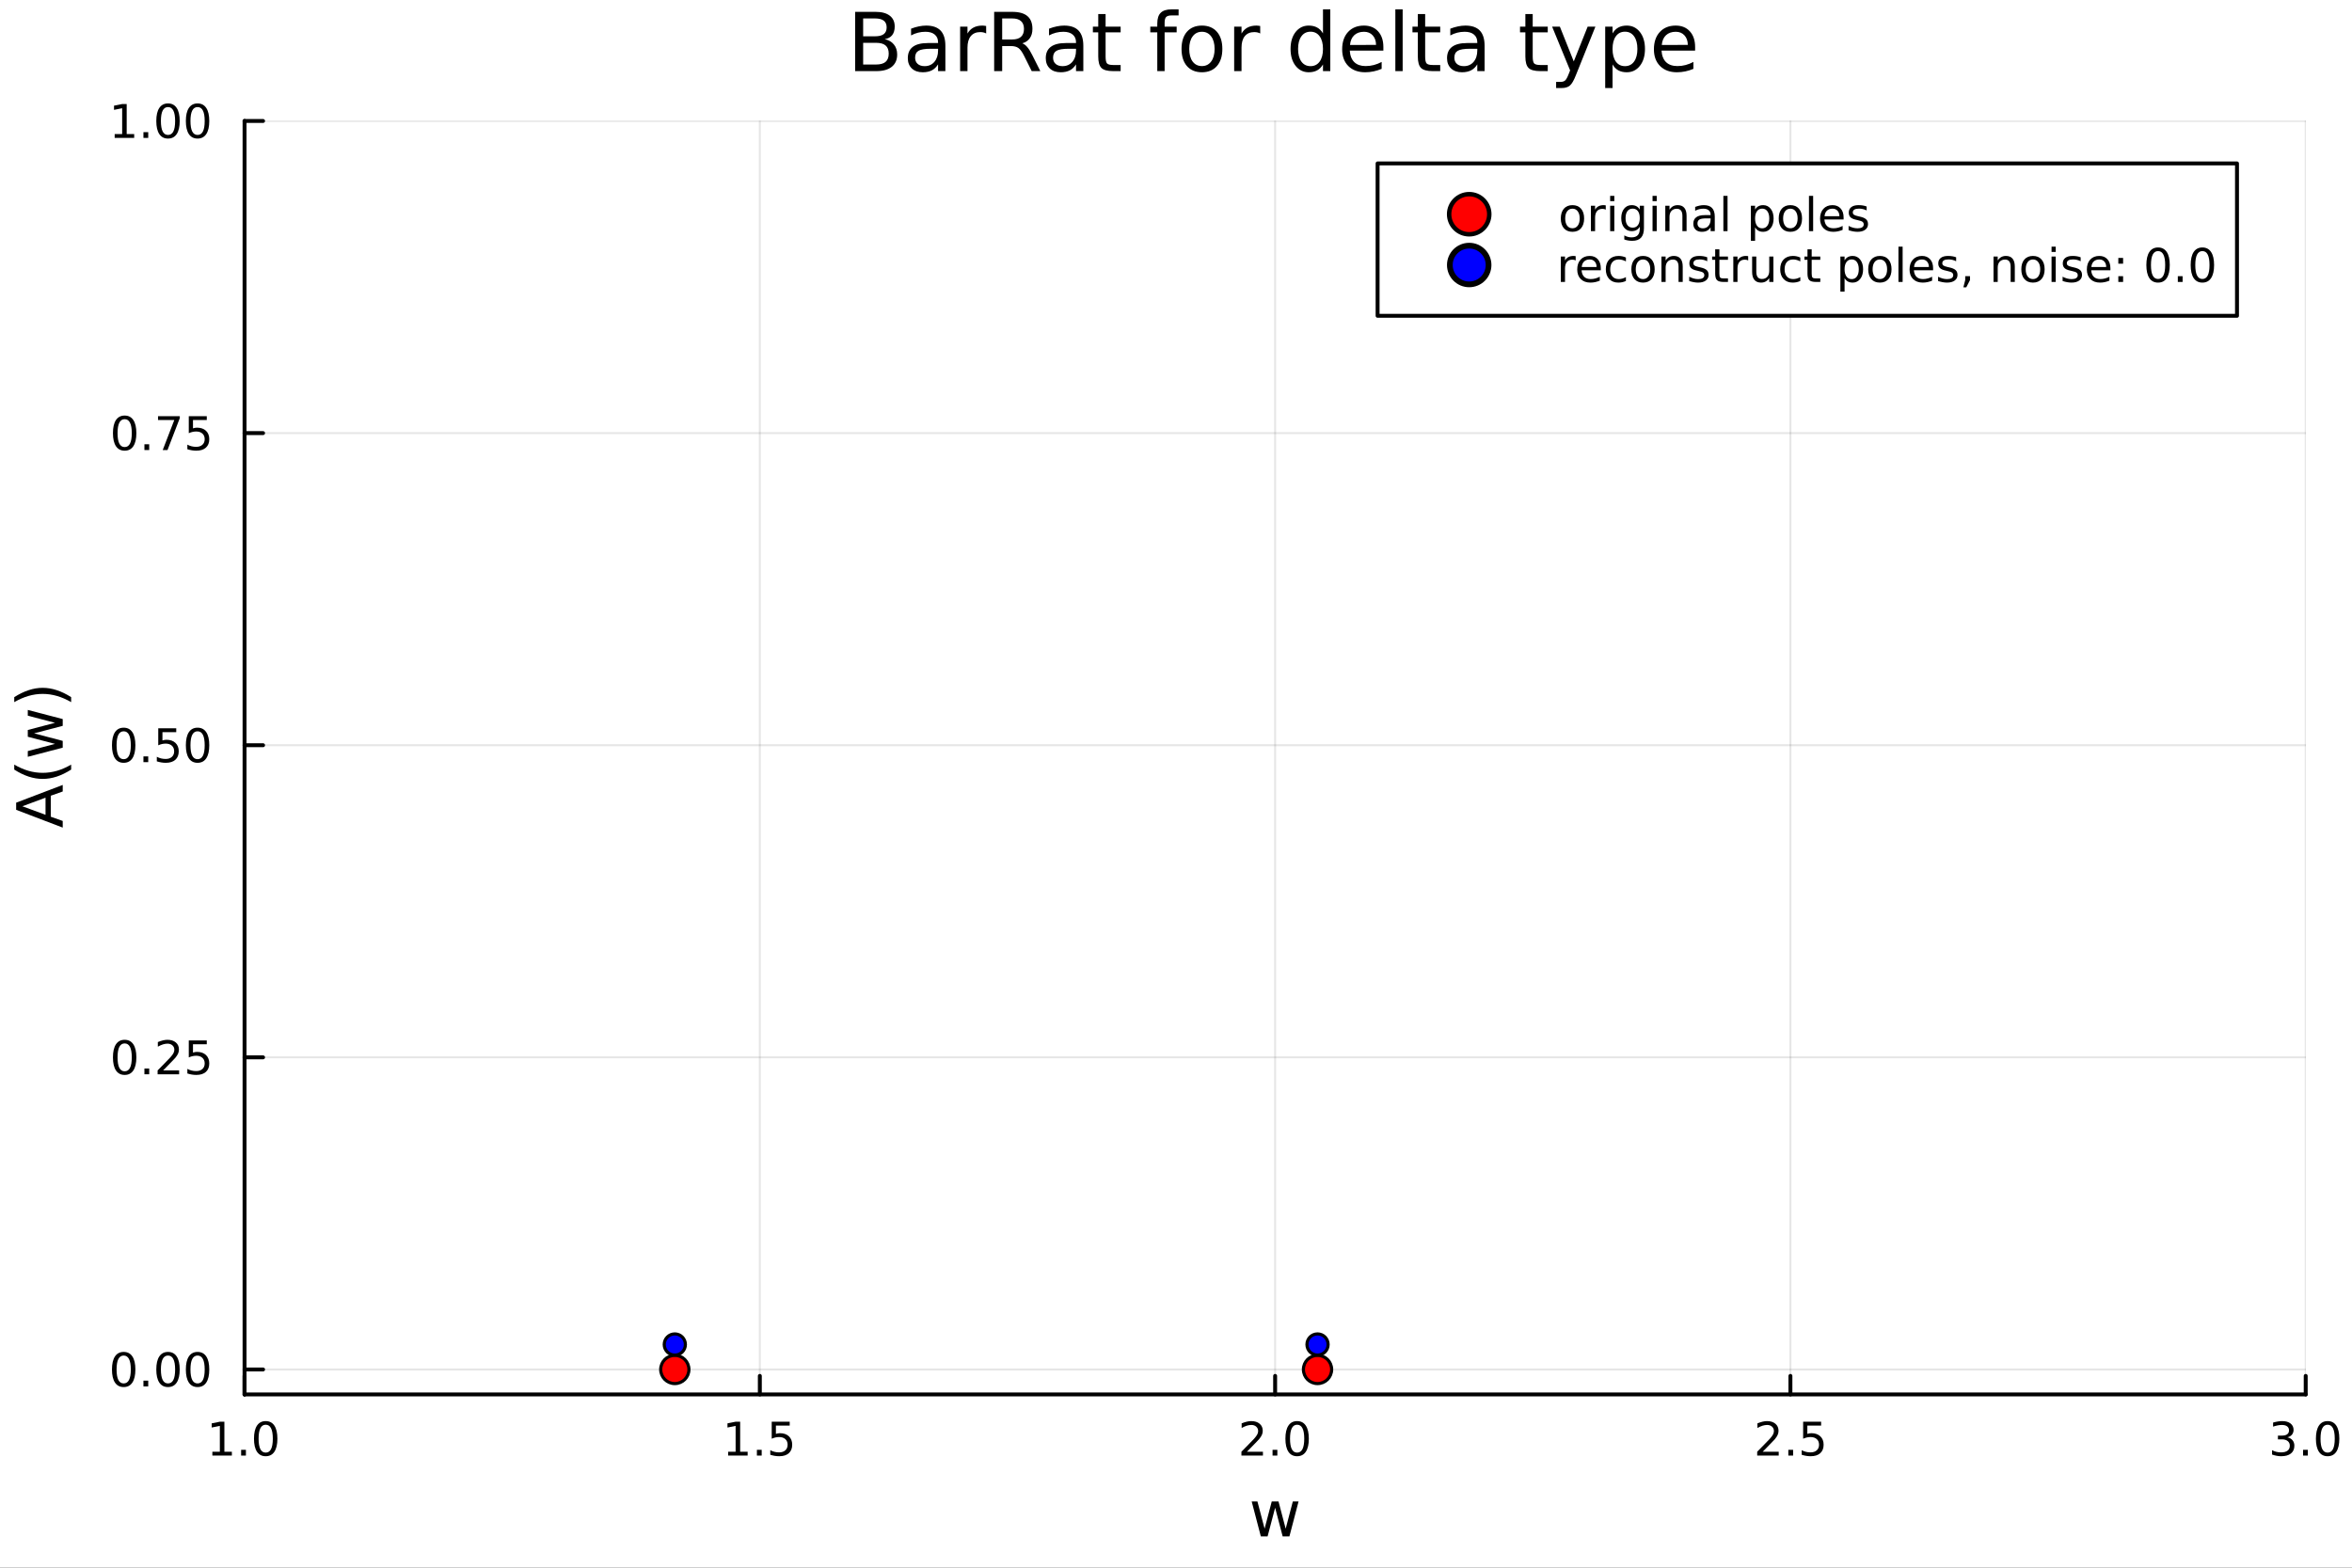 <svg xmlns="http://www.w3.org/2000/svg" xmlns:xlink="http://www.w3.org/1999/xlink" width="600" height="400" viewBox="0 0 2400 1600">
<rect x="0" y="0" width="2400" height="1600" fill="#333333" stroke="none"/>
<defs>
  <clipPath id="clip530">
    <rect x="0" y="0" width="2400" height="1600"></rect>
  </clipPath>
</defs>
<path clip-path="url(#clip530)" d="M0 1600 L2400 1600 L2400 8.88178e-14 L0 8.88178e-14  Z" fill="#ffffff" fill-rule="evenodd" fill-opacity="1"></path>
<defs>
  <clipPath id="clip531">
    <rect x="480" y="0" width="1681" height="1600"></rect>
  </clipPath>
</defs>
<path clip-path="url(#clip530)" d="M249.542 1423.18 L2352.76 1423.18 L2352.76 123.472 L249.542 123.472  Z" fill="#ffffff" fill-rule="evenodd" fill-opacity="1"></path>
<defs>
  <clipPath id="clip532">
    <rect x="249" y="123" width="2104" height="1301"></rect>
  </clipPath>
</defs>
<polyline clip-path="url(#clip532)" style="stroke:#000000; stroke-linecap:round; stroke-linejoin:round; stroke-width:2; stroke-opacity:0.1; fill:none" points="249.542,1423.18 249.542,123.472 "></polyline>
<polyline clip-path="url(#clip532)" style="stroke:#000000; stroke-linecap:round; stroke-linejoin:round; stroke-width:2; stroke-opacity:0.1; fill:none" points="775.346,1423.18 775.346,123.472 "></polyline>
<polyline clip-path="url(#clip532)" style="stroke:#000000; stroke-linecap:round; stroke-linejoin:round; stroke-width:2; stroke-opacity:0.1; fill:none" points="1301.15,1423.18 1301.15,123.472 "></polyline>
<polyline clip-path="url(#clip532)" style="stroke:#000000; stroke-linecap:round; stroke-linejoin:round; stroke-width:2; stroke-opacity:0.1; fill:none" points="1826.95,1423.18 1826.95,123.472 "></polyline>
<polyline clip-path="url(#clip532)" style="stroke:#000000; stroke-linecap:round; stroke-linejoin:round; stroke-width:2; stroke-opacity:0.1; fill:none" points="2352.76,1423.18 2352.76,123.472 "></polyline>
<polyline clip-path="url(#clip532)" style="stroke:#000000; stroke-linecap:round; stroke-linejoin:round; stroke-width:2; stroke-opacity:0.1; fill:none" points="249.542,1397.7 2352.76,1397.7 "></polyline>
<polyline clip-path="url(#clip532)" style="stroke:#000000; stroke-linecap:round; stroke-linejoin:round; stroke-width:2; stroke-opacity:0.1; fill:none" points="249.542,1079.14 2352.76,1079.14 "></polyline>
<polyline clip-path="url(#clip532)" style="stroke:#000000; stroke-linecap:round; stroke-linejoin:round; stroke-width:2; stroke-opacity:0.1; fill:none" points="249.542,760.584 2352.76,760.584 "></polyline>
<polyline clip-path="url(#clip532)" style="stroke:#000000; stroke-linecap:round; stroke-linejoin:round; stroke-width:2; stroke-opacity:0.1; fill:none" points="249.542,442.028 2352.76,442.028 "></polyline>
<polyline clip-path="url(#clip532)" style="stroke:#000000; stroke-linecap:round; stroke-linejoin:round; stroke-width:2; stroke-opacity:0.1; fill:none" points="249.542,123.472 2352.76,123.472 "></polyline>
<polyline clip-path="url(#clip530)" style="stroke:#000000; stroke-linecap:round; stroke-linejoin:round; stroke-width:4; stroke-opacity:1; fill:none" points="249.542,1423.18 2352.76,1423.18 "></polyline>
<polyline clip-path="url(#clip530)" style="stroke:#000000; stroke-linecap:round; stroke-linejoin:round; stroke-width:4; stroke-opacity:1; fill:none" points="249.542,1423.18 249.542,1404.28 "></polyline>
<polyline clip-path="url(#clip530)" style="stroke:#000000; stroke-linecap:round; stroke-linejoin:round; stroke-width:4; stroke-opacity:1; fill:none" points="775.346,1423.18 775.346,1404.28 "></polyline>
<polyline clip-path="url(#clip530)" style="stroke:#000000; stroke-linecap:round; stroke-linejoin:round; stroke-width:4; stroke-opacity:1; fill:none" points="1301.15,1423.18 1301.15,1404.28 "></polyline>
<polyline clip-path="url(#clip530)" style="stroke:#000000; stroke-linecap:round; stroke-linejoin:round; stroke-width:4; stroke-opacity:1; fill:none" points="1826.95,1423.18 1826.95,1404.28 "></polyline>
<polyline clip-path="url(#clip530)" style="stroke:#000000; stroke-linecap:round; stroke-linejoin:round; stroke-width:4; stroke-opacity:1; fill:none" points="2352.76,1423.18 2352.76,1404.28 "></polyline>
<path clip-path="url(#clip530)" d="M216.695 1481.64 L224.334 1481.64 L224.334 1455.28 L216.024 1456.95 L216.024 1452.69 L224.288 1451.02 L228.963 1451.02 L228.963 1481.64 L236.602 1481.64 L236.602 1485.58 L216.695 1485.58 L216.695 1481.64 Z" fill="#000000" fill-rule="nonzero" fill-opacity="1"></path><path clip-path="url(#clip530)" d="M246.047 1479.7 L250.931 1479.7 L250.931 1485.58 L246.047 1485.58 L246.047 1479.7 Z" fill="#000000" fill-rule="nonzero" fill-opacity="1"></path><path clip-path="url(#clip530)" d="M271.116 1454.1 Q267.505 1454.1 265.676 1457.66 Q263.871 1461.2 263.871 1468.33 Q263.871 1475.44 265.676 1479.01 Q267.505 1482.55 271.116 1482.55 Q274.75 1482.55 276.556 1479.01 Q278.384 1475.44 278.384 1468.33 Q278.384 1461.2 276.556 1457.66 Q274.75 1454.1 271.116 1454.1 M271.116 1450.39 Q276.926 1450.39 279.982 1455 Q283.06 1459.58 283.06 1468.33 Q283.06 1477.06 279.982 1481.67 Q276.926 1486.25 271.116 1486.25 Q265.306 1486.25 262.227 1481.67 Q259.172 1477.06 259.172 1468.33 Q259.172 1459.58 262.227 1455 Q265.306 1450.39 271.116 1450.39 Z" fill="#000000" fill-rule="nonzero" fill-opacity="1"></path><path clip-path="url(#clip530)" d="M742.996 1481.64 L750.635 1481.64 L750.635 1455.28 L742.325 1456.95 L742.325 1452.69 L750.589 1451.02 L755.265 1451.02 L755.265 1481.64 L762.903 1481.64 L762.903 1485.58 L742.996 1485.58 L742.996 1481.64 Z" fill="#000000" fill-rule="nonzero" fill-opacity="1"></path><path clip-path="url(#clip530)" d="M772.348 1479.7 L777.232 1479.7 L777.232 1485.58 L772.348 1485.58 L772.348 1479.7 Z" fill="#000000" fill-rule="nonzero" fill-opacity="1"></path><path clip-path="url(#clip530)" d="M787.463 1451.02 L805.82 1451.02 L805.82 1454.96 L791.746 1454.96 L791.746 1463.43 Q792.764 1463.08 793.783 1462.92 Q794.801 1462.73 795.82 1462.73 Q801.607 1462.73 804.987 1465.9 Q808.366 1469.08 808.366 1474.49 Q808.366 1480.07 804.894 1483.17 Q801.422 1486.25 795.102 1486.25 Q792.926 1486.25 790.658 1485.88 Q788.413 1485.51 786.005 1484.77 L786.005 1480.07 Q788.088 1481.2 790.311 1481.76 Q792.533 1482.32 795.01 1482.32 Q799.014 1482.32 801.352 1480.21 Q803.69 1478.1 803.69 1474.49 Q803.69 1470.88 801.352 1468.77 Q799.014 1466.67 795.01 1466.67 Q793.135 1466.67 791.26 1467.08 Q789.408 1467.5 787.463 1468.38 L787.463 1451.02 Z" fill="#000000" fill-rule="nonzero" fill-opacity="1"></path><path clip-path="url(#clip530)" d="M1272.39 1481.64 L1288.71 1481.64 L1288.71 1485.58 L1266.76 1485.58 L1266.76 1481.64 Q1269.42 1478.89 1274.01 1474.26 Q1278.61 1469.61 1279.79 1468.27 Q1282.04 1465.74 1282.92 1464.01 Q1283.82 1462.25 1283.82 1460.56 Q1283.82 1457.8 1281.88 1456.07 Q1279.96 1454.33 1276.86 1454.33 Q1274.66 1454.33 1272.2 1455.09 Q1269.77 1455.86 1266.99 1457.41 L1266.99 1452.69 Q1269.82 1451.55 1272.27 1450.97 Q1274.73 1450.39 1276.76 1450.39 Q1282.13 1450.39 1285.33 1453.08 Q1288.52 1455.77 1288.52 1460.26 Q1288.52 1462.39 1287.71 1464.31 Q1286.92 1466.2 1284.82 1468.8 Q1284.24 1469.47 1281.14 1472.69 Q1278.04 1475.88 1272.39 1481.64 Z" fill="#000000" fill-rule="nonzero" fill-opacity="1"></path><path clip-path="url(#clip530)" d="M1298.52 1479.7 L1303.41 1479.7 L1303.41 1485.58 L1298.52 1485.58 L1298.52 1479.7 Z" fill="#000000" fill-rule="nonzero" fill-opacity="1"></path><path clip-path="url(#clip530)" d="M1323.59 1454.1 Q1319.98 1454.1 1318.15 1457.66 Q1316.35 1461.2 1316.35 1468.33 Q1316.35 1475.44 1318.15 1479.01 Q1319.98 1482.55 1323.59 1482.55 Q1327.23 1482.55 1329.03 1479.01 Q1330.86 1475.44 1330.86 1468.33 Q1330.86 1461.2 1329.03 1457.66 Q1327.23 1454.1 1323.59 1454.1 M1323.59 1450.39 Q1329.4 1450.39 1332.46 1455 Q1335.54 1459.58 1335.54 1468.33 Q1335.54 1477.06 1332.46 1481.67 Q1329.4 1486.25 1323.59 1486.25 Q1317.78 1486.25 1314.7 1481.67 Q1311.65 1477.06 1311.65 1468.33 Q1311.65 1459.58 1314.7 1455 Q1317.78 1450.39 1323.59 1450.39 Z" fill="#000000" fill-rule="nonzero" fill-opacity="1"></path><path clip-path="url(#clip530)" d="M1798.69 1481.64 L1815.01 1481.64 L1815.01 1485.58 L1793.06 1485.58 L1793.06 1481.64 Q1795.73 1478.89 1800.31 1474.26 Q1804.92 1469.61 1806.1 1468.27 Q1808.34 1465.74 1809.22 1464.01 Q1810.12 1462.25 1810.12 1460.56 Q1810.12 1457.8 1808.18 1456.07 Q1806.26 1454.33 1803.16 1454.33 Q1800.96 1454.33 1798.5 1455.09 Q1796.07 1455.86 1793.3 1457.41 L1793.3 1452.69 Q1796.12 1451.55 1798.57 1450.97 Q1801.03 1450.39 1803.06 1450.39 Q1808.43 1450.39 1811.63 1453.08 Q1814.82 1455.77 1814.82 1460.26 Q1814.82 1462.39 1814.01 1464.31 Q1813.23 1466.2 1811.12 1468.8 Q1810.54 1469.47 1807.44 1472.69 Q1804.34 1475.88 1798.69 1481.64 Z" fill="#000000" fill-rule="nonzero" fill-opacity="1"></path><path clip-path="url(#clip530)" d="M1824.82 1479.7 L1829.71 1479.7 L1829.71 1485.58 L1824.82 1485.58 L1824.82 1479.7 Z" fill="#000000" fill-rule="nonzero" fill-opacity="1"></path><path clip-path="url(#clip530)" d="M1839.94 1451.02 L1858.29 1451.02 L1858.29 1454.96 L1844.22 1454.96 L1844.22 1463.43 Q1845.24 1463.08 1846.26 1462.92 Q1847.28 1462.73 1848.29 1462.73 Q1854.08 1462.73 1857.46 1465.9 Q1860.84 1469.08 1860.84 1474.49 Q1860.84 1480.07 1857.37 1483.17 Q1853.9 1486.25 1847.58 1486.25 Q1845.4 1486.25 1843.13 1485.88 Q1840.89 1485.51 1838.48 1484.77 L1838.48 1480.07 Q1840.56 1481.2 1842.79 1481.76 Q1845.01 1482.32 1847.48 1482.32 Q1851.49 1482.32 1853.83 1480.21 Q1856.17 1478.1 1856.17 1474.49 Q1856.17 1470.88 1853.83 1468.77 Q1851.49 1466.67 1847.48 1466.67 Q1845.61 1466.67 1843.73 1467.08 Q1841.88 1467.5 1839.94 1468.38 L1839.94 1451.02 Z" fill="#000000" fill-rule="nonzero" fill-opacity="1"></path><path clip-path="url(#clip530)" d="M2334.06 1466.95 Q2337.42 1467.66 2339.3 1469.93 Q2341.19 1472.2 2341.19 1475.53 Q2341.19 1480.65 2337.67 1483.45 Q2334.16 1486.25 2327.68 1486.25 Q2325.5 1486.25 2323.18 1485.81 Q2320.89 1485.39 2318.44 1484.54 L2318.44 1480.02 Q2320.38 1481.16 2322.7 1481.74 Q2325.01 1482.32 2327.54 1482.32 Q2331.93 1482.32 2334.23 1480.58 Q2336.54 1478.84 2336.54 1475.53 Q2336.54 1472.48 2334.39 1470.77 Q2332.26 1469.03 2328.44 1469.03 L2324.41 1469.03 L2324.41 1465.19 L2328.62 1465.19 Q2332.07 1465.19 2333.9 1463.82 Q2335.73 1462.43 2335.73 1459.84 Q2335.73 1457.18 2333.83 1455.77 Q2331.96 1454.33 2328.44 1454.33 Q2326.52 1454.33 2324.32 1454.75 Q2322.12 1455.16 2319.48 1456.04 L2319.48 1451.88 Q2322.14 1451.14 2324.46 1450.77 Q2326.8 1450.39 2328.86 1450.39 Q2334.18 1450.39 2337.28 1452.83 Q2340.38 1455.23 2340.38 1459.35 Q2340.38 1462.22 2338.74 1464.21 Q2337.1 1466.18 2334.06 1466.95 Z" fill="#000000" fill-rule="nonzero" fill-opacity="1"></path><path clip-path="url(#clip530)" d="M2350.06 1479.7 L2354.94 1479.7 L2354.94 1485.58 L2350.06 1485.58 L2350.06 1479.7 Z" fill="#000000" fill-rule="nonzero" fill-opacity="1"></path><path clip-path="url(#clip530)" d="M2375.13 1454.1 Q2371.52 1454.1 2369.69 1457.66 Q2367.88 1461.2 2367.88 1468.33 Q2367.88 1475.44 2369.69 1479.01 Q2371.52 1482.55 2375.13 1482.55 Q2378.76 1482.55 2380.57 1479.01 Q2382.4 1475.44 2382.4 1468.33 Q2382.4 1461.2 2380.57 1457.66 Q2378.76 1454.1 2375.13 1454.1 M2375.13 1450.39 Q2380.94 1450.39 2383.99 1455 Q2387.07 1459.58 2387.07 1468.33 Q2387.07 1477.06 2383.99 1481.67 Q2380.94 1486.25 2375.13 1486.25 Q2369.32 1486.25 2366.24 1481.67 Q2363.18 1477.06 2363.18 1468.33 Q2363.18 1459.58 2366.24 1455 Q2369.32 1450.39 2375.13 1450.39 Z" fill="#000000" fill-rule="nonzero" fill-opacity="1"></path><path clip-path="url(#clip530)" d="M1277.23 1532.4 L1283.09 1532.4 L1290.41 1560.21 L1297.7 1532.4 L1304.6 1532.4 L1311.92 1560.21 L1319.21 1532.4 L1325.07 1532.4 L1315.74 1568.04 L1308.84 1568.04 L1301.16 1538.83 L1293.46 1568.04 L1286.56 1568.04 L1277.23 1532.4 Z" fill="#000000" fill-rule="nonzero" fill-opacity="1"></path><polyline clip-path="url(#clip530)" style="stroke:#000000; stroke-linecap:round; stroke-linejoin:round; stroke-width:4; stroke-opacity:1; fill:none" points="249.542,1423.18 249.542,123.472 "></polyline>
<polyline clip-path="url(#clip530)" style="stroke:#000000; stroke-linecap:round; stroke-linejoin:round; stroke-width:4; stroke-opacity:1; fill:none" points="249.542,1397.7 268.44,1397.7 "></polyline>
<polyline clip-path="url(#clip530)" style="stroke:#000000; stroke-linecap:round; stroke-linejoin:round; stroke-width:4; stroke-opacity:1; fill:none" points="249.542,1079.14 268.44,1079.14 "></polyline>
<polyline clip-path="url(#clip530)" style="stroke:#000000; stroke-linecap:round; stroke-linejoin:round; stroke-width:4; stroke-opacity:1; fill:none" points="249.542,760.584 268.44,760.584 "></polyline>
<polyline clip-path="url(#clip530)" style="stroke:#000000; stroke-linecap:round; stroke-linejoin:round; stroke-width:4; stroke-opacity:1; fill:none" points="249.542,442.028 268.44,442.028 "></polyline>
<polyline clip-path="url(#clip530)" style="stroke:#000000; stroke-linecap:round; stroke-linejoin:round; stroke-width:4; stroke-opacity:1; fill:none" points="249.542,123.472 268.44,123.472 "></polyline>
<path clip-path="url(#clip530)" d="M126.205 1383.49 Q122.593 1383.49 120.765 1387.06 Q118.959 1390.6 118.959 1397.73 Q118.959 1404.84 120.765 1408.4 Q122.593 1411.94 126.205 1411.94 Q129.839 1411.94 131.644 1408.4 Q133.473 1404.84 133.473 1397.73 Q133.473 1390.6 131.644 1387.06 Q129.839 1383.49 126.205 1383.49 M126.205 1379.79 Q132.015 1379.79 135.07 1384.4 Q138.149 1388.98 138.149 1397.73 Q138.149 1406.46 135.07 1411.06 Q132.015 1415.65 126.205 1415.65 Q120.394 1415.65 117.316 1411.06 Q114.26 1406.46 114.26 1397.73 Q114.26 1388.98 117.316 1384.4 Q120.394 1379.79 126.205 1379.79 Z" fill="#000000" fill-rule="nonzero" fill-opacity="1"></path><path clip-path="url(#clip530)" d="M146.366 1409.1 L151.251 1409.1 L151.251 1414.98 L146.366 1414.98 L146.366 1409.1 Z" fill="#000000" fill-rule="nonzero" fill-opacity="1"></path><path clip-path="url(#clip530)" d="M171.436 1383.49 Q167.825 1383.49 165.996 1387.06 Q164.19 1390.6 164.19 1397.73 Q164.19 1404.84 165.996 1408.4 Q167.825 1411.94 171.436 1411.94 Q175.07 1411.94 176.876 1408.4 Q178.704 1404.84 178.704 1397.73 Q178.704 1390.6 176.876 1387.06 Q175.07 1383.49 171.436 1383.49 M171.436 1379.79 Q177.246 1379.79 180.301 1384.4 Q183.38 1388.98 183.38 1397.73 Q183.38 1406.46 180.301 1411.06 Q177.246 1415.65 171.436 1415.65 Q165.626 1415.65 162.547 1411.06 Q159.491 1406.46 159.491 1397.73 Q159.491 1388.98 162.547 1384.4 Q165.626 1379.79 171.436 1379.79 Z" fill="#000000" fill-rule="nonzero" fill-opacity="1"></path><path clip-path="url(#clip530)" d="M201.598 1383.49 Q197.987 1383.49 196.158 1387.06 Q194.352 1390.6 194.352 1397.73 Q194.352 1404.84 196.158 1408.4 Q197.987 1411.94 201.598 1411.94 Q205.232 1411.94 207.037 1408.4 Q208.866 1404.84 208.866 1397.73 Q208.866 1390.6 207.037 1387.06 Q205.232 1383.49 201.598 1383.49 M201.598 1379.79 Q207.408 1379.79 210.463 1384.4 Q213.542 1388.98 213.542 1397.73 Q213.542 1406.46 210.463 1411.06 Q207.408 1415.65 201.598 1415.65 Q195.787 1415.65 192.709 1411.06 Q189.653 1406.46 189.653 1397.73 Q189.653 1388.98 192.709 1384.4 Q195.787 1379.79 201.598 1379.79 Z" fill="#000000" fill-rule="nonzero" fill-opacity="1"></path><path clip-path="url(#clip530)" d="M127.2 1064.94 Q123.589 1064.94 121.76 1068.5 Q119.955 1072.04 119.955 1079.17 Q119.955 1086.28 121.76 1089.85 Q123.589 1093.39 127.2 1093.39 Q130.834 1093.39 132.64 1089.85 Q134.468 1086.28 134.468 1079.17 Q134.468 1072.04 132.64 1068.5 Q130.834 1064.94 127.2 1064.94 M127.2 1061.23 Q133.01 1061.23 136.066 1065.84 Q139.144 1070.42 139.144 1079.17 Q139.144 1087.9 136.066 1092.51 Q133.01 1097.09 127.2 1097.09 Q121.39 1097.09 118.311 1092.51 Q115.256 1087.9 115.256 1079.17 Q115.256 1070.42 118.311 1065.84 Q121.39 1061.23 127.2 1061.23 Z" fill="#000000" fill-rule="nonzero" fill-opacity="1"></path><path clip-path="url(#clip530)" d="M147.362 1090.54 L152.246 1090.54 L152.246 1096.42 L147.362 1096.42 L147.362 1090.54 Z" fill="#000000" fill-rule="nonzero" fill-opacity="1"></path><path clip-path="url(#clip530)" d="M166.459 1092.48 L182.778 1092.48 L182.778 1096.42 L160.834 1096.42 L160.834 1092.48 Q163.496 1089.73 168.079 1085.1 Q172.686 1080.45 173.866 1079.1 Q176.112 1076.58 176.991 1074.85 Q177.894 1073.09 177.894 1071.4 Q177.894 1068.64 175.95 1066.91 Q174.028 1065.17 170.927 1065.17 Q168.727 1065.17 166.274 1065.93 Q163.843 1066.7 161.065 1068.25 L161.065 1063.53 Q163.89 1062.39 166.343 1061.81 Q168.797 1061.23 170.834 1061.23 Q176.204 1061.23 179.399 1063.92 Q182.593 1066.6 182.593 1071.1 Q182.593 1073.23 181.783 1075.15 Q180.996 1077.04 178.889 1079.64 Q178.311 1080.31 175.209 1083.53 Q172.107 1086.72 166.459 1092.48 Z" fill="#000000" fill-rule="nonzero" fill-opacity="1"></path><path clip-path="url(#clip530)" d="M192.639 1061.86 L210.996 1061.86 L210.996 1065.79 L196.922 1065.79 L196.922 1074.27 Q197.94 1073.92 198.959 1073.76 Q199.977 1073.57 200.996 1073.57 Q206.783 1073.57 210.162 1076.74 Q213.542 1079.92 213.542 1085.33 Q213.542 1090.91 210.07 1094.01 Q206.598 1097.09 200.278 1097.09 Q198.102 1097.09 195.834 1096.72 Q193.588 1096.35 191.181 1095.61 L191.181 1090.91 Q193.264 1092.04 195.487 1092.6 Q197.709 1093.16 200.186 1093.16 Q204.19 1093.16 206.528 1091.05 Q208.866 1088.94 208.866 1085.33 Q208.866 1081.72 206.528 1079.61 Q204.19 1077.51 200.186 1077.51 Q198.311 1077.51 196.436 1077.92 Q194.584 1078.34 192.639 1079.22 L192.639 1061.86 Z" fill="#000000" fill-rule="nonzero" fill-opacity="1"></path><path clip-path="url(#clip530)" d="M126.205 746.382 Q122.593 746.382 120.765 749.947 Q118.959 753.489 118.959 760.618 Q118.959 767.725 120.765 771.29 Q122.593 774.831 126.205 774.831 Q129.839 774.831 131.644 771.29 Q133.473 767.725 133.473 760.618 Q133.473 753.489 131.644 749.947 Q129.839 746.382 126.205 746.382 M126.205 742.679 Q132.015 742.679 135.07 747.285 Q138.149 751.869 138.149 760.618 Q138.149 769.345 135.07 773.952 Q132.015 778.535 126.205 778.535 Q120.394 778.535 117.316 773.952 Q114.26 769.345 114.26 760.618 Q114.26 751.869 117.316 747.285 Q120.394 742.679 126.205 742.679 Z" fill="#000000" fill-rule="nonzero" fill-opacity="1"></path><path clip-path="url(#clip530)" d="M146.366 771.984 L151.251 771.984 L151.251 777.864 L146.366 777.864 L146.366 771.984 Z" fill="#000000" fill-rule="nonzero" fill-opacity="1"></path><path clip-path="url(#clip530)" d="M161.482 743.304 L179.839 743.304 L179.839 747.239 L165.765 747.239 L165.765 755.711 Q166.783 755.364 167.802 755.202 Q168.82 755.017 169.839 755.017 Q175.626 755.017 179.005 758.188 Q182.385 761.359 182.385 766.776 Q182.385 772.355 178.913 775.456 Q175.44 778.535 169.121 778.535 Q166.945 778.535 164.677 778.165 Q162.431 777.794 160.024 777.054 L160.024 772.355 Q162.107 773.489 164.329 774.044 Q166.552 774.6 169.028 774.6 Q173.033 774.6 175.371 772.493 Q177.709 770.387 177.709 766.776 Q177.709 763.165 175.371 761.058 Q173.033 758.952 169.028 758.952 Q167.153 758.952 165.278 759.368 Q163.427 759.785 161.482 760.665 L161.482 743.304 Z" fill="#000000" fill-rule="nonzero" fill-opacity="1"></path><path clip-path="url(#clip530)" d="M201.598 746.382 Q197.987 746.382 196.158 749.947 Q194.352 753.489 194.352 760.618 Q194.352 767.725 196.158 771.29 Q197.987 774.831 201.598 774.831 Q205.232 774.831 207.037 771.29 Q208.866 767.725 208.866 760.618 Q208.866 753.489 207.037 749.947 Q205.232 746.382 201.598 746.382 M201.598 742.679 Q207.408 742.679 210.463 747.285 Q213.542 751.869 213.542 760.618 Q213.542 769.345 210.463 773.952 Q207.408 778.535 201.598 778.535 Q195.787 778.535 192.709 773.952 Q189.653 769.345 189.653 760.618 Q189.653 751.869 192.709 747.285 Q195.787 742.679 201.598 742.679 Z" fill="#000000" fill-rule="nonzero" fill-opacity="1"></path><path clip-path="url(#clip530)" d="M127.2 427.827 Q123.589 427.827 121.76 431.391 Q119.955 434.933 119.955 442.063 Q119.955 449.169 121.76 452.734 Q123.589 456.276 127.2 456.276 Q130.834 456.276 132.64 452.734 Q134.468 449.169 134.468 442.063 Q134.468 434.933 132.64 431.391 Q130.834 427.827 127.2 427.827 M127.2 424.123 Q133.01 424.123 136.066 428.729 Q139.144 433.313 139.144 442.063 Q139.144 450.789 136.066 455.396 Q133.01 459.979 127.2 459.979 Q121.39 459.979 118.311 455.396 Q115.256 450.789 115.256 442.063 Q115.256 433.313 118.311 428.729 Q121.39 424.123 127.2 424.123 Z" fill="#000000" fill-rule="nonzero" fill-opacity="1"></path><path clip-path="url(#clip530)" d="M147.362 453.428 L152.246 453.428 L152.246 459.308 L147.362 459.308 L147.362 453.428 Z" fill="#000000" fill-rule="nonzero" fill-opacity="1"></path><path clip-path="url(#clip530)" d="M161.251 424.748 L183.473 424.748 L183.473 426.739 L170.927 459.308 L166.042 459.308 L177.848 428.683 L161.251 428.683 L161.251 424.748 Z" fill="#000000" fill-rule="nonzero" fill-opacity="1"></path><path clip-path="url(#clip530)" d="M192.639 424.748 L210.996 424.748 L210.996 428.683 L196.922 428.683 L196.922 437.155 Q197.94 436.808 198.959 436.646 Q199.977 436.461 200.996 436.461 Q206.783 436.461 210.162 439.632 Q213.542 442.803 213.542 448.22 Q213.542 453.799 210.07 456.901 Q206.598 459.979 200.278 459.979 Q198.102 459.979 195.834 459.609 Q193.588 459.238 191.181 458.498 L191.181 453.799 Q193.264 454.933 195.487 455.489 Q197.709 456.044 200.186 456.044 Q204.19 456.044 206.528 453.938 Q208.866 451.831 208.866 448.22 Q208.866 444.609 206.528 442.502 Q204.19 440.396 200.186 440.396 Q198.311 440.396 196.436 440.813 Q194.584 441.229 192.639 442.109 L192.639 424.748 Z" fill="#000000" fill-rule="nonzero" fill-opacity="1"></path><path clip-path="url(#clip530)" d="M117.015 136.817 L124.654 136.817 L124.654 110.451 L116.343 112.118 L116.343 107.859 L124.607 106.192 L129.283 106.192 L129.283 136.817 L136.922 136.817 L136.922 140.752 L117.015 140.752 L117.015 136.817 Z" fill="#000000" fill-rule="nonzero" fill-opacity="1"></path><path clip-path="url(#clip530)" d="M146.366 134.873 L151.251 134.873 L151.251 140.752 L146.366 140.752 L146.366 134.873 Z" fill="#000000" fill-rule="nonzero" fill-opacity="1"></path><path clip-path="url(#clip530)" d="M171.436 109.271 Q167.825 109.271 165.996 112.836 Q164.19 116.377 164.19 123.507 Q164.19 130.613 165.996 134.178 Q167.825 137.72 171.436 137.72 Q175.07 137.72 176.876 134.178 Q178.704 130.613 178.704 123.507 Q178.704 116.377 176.876 112.836 Q175.07 109.271 171.436 109.271 M171.436 105.567 Q177.246 105.567 180.301 110.174 Q183.38 114.757 183.38 123.507 Q183.38 132.234 180.301 136.84 Q177.246 141.423 171.436 141.423 Q165.626 141.423 162.547 136.84 Q159.491 132.234 159.491 123.507 Q159.491 114.757 162.547 110.174 Q165.626 105.567 171.436 105.567 Z" fill="#000000" fill-rule="nonzero" fill-opacity="1"></path><path clip-path="url(#clip530)" d="M201.598 109.271 Q197.987 109.271 196.158 112.836 Q194.352 116.377 194.352 123.507 Q194.352 130.613 196.158 134.178 Q197.987 137.72 201.598 137.72 Q205.232 137.72 207.037 134.178 Q208.866 130.613 208.866 123.507 Q208.866 116.377 207.037 112.836 Q205.232 109.271 201.598 109.271 M201.598 105.567 Q207.408 105.567 210.463 110.174 Q213.542 114.757 213.542 123.507 Q213.542 132.234 210.463 136.84 Q207.408 141.423 201.598 141.423 Q195.787 141.423 192.709 136.84 Q189.653 132.234 189.653 123.507 Q189.653 114.757 192.709 110.174 Q195.787 105.567 201.598 105.567 Z" fill="#000000" fill-rule="nonzero" fill-opacity="1"></path><path clip-path="url(#clip530)" d="M22.818 822.883 L46.467 831.604 L46.467 814.13 L22.818 822.883 M16.484 826.511 L16.484 819.223 L64.004 801.112 L64.004 807.796 L51.814 812.125 L51.814 833.546 L64.004 837.874 L64.004 844.654 L16.484 826.511 Z" fill="#000000" fill-rule="nonzero" fill-opacity="1"></path><path clip-path="url(#clip530)" d="M14.543 780.36 Q21.863 784.625 29.025 786.694 Q36.186 788.763 43.538 788.763 Q50.891 788.763 58.116 786.694 Q65.309 784.593 72.598 780.36 L72.598 785.453 Q65.118 790.227 57.893 792.614 Q50.668 794.969 43.538 794.969 Q36.441 794.969 29.247 792.614 Q22.054 790.259 14.543 785.453 L14.543 780.36 Z" fill="#000000" fill-rule="nonzero" fill-opacity="1"></path><path clip-path="url(#clip530)" d="M28.356 772.403 L28.356 766.547 L56.174 759.226 L28.356 751.937 L28.356 745.03 L56.174 737.71 L28.356 730.421 L28.356 724.565 L64.004 733.89 L64.004 740.797 L34.786 748.468 L64.004 756.17 L64.004 763.077 L28.356 772.403 Z" fill="#000000" fill-rule="nonzero" fill-opacity="1"></path><path clip-path="url(#clip530)" d="M14.543 716.608 L14.543 711.515 Q22.054 706.741 29.247 704.385 Q36.441 701.998 43.538 701.998 Q50.668 701.998 57.893 704.385 Q65.118 706.741 72.598 711.515 L72.598 716.608 Q65.309 712.374 58.116 710.305 Q50.891 708.205 43.538 708.205 Q36.186 708.205 29.025 710.305 Q21.863 712.374 14.543 716.608 Z" fill="#000000" fill-rule="nonzero" fill-opacity="1"></path><path clip-path="url(#clip530)" d="M880.766 43.693 L880.766 65.852 L893.891 65.852 Q900.494 65.852 903.654 63.137 Q906.854 60.383 906.854 54.752 Q906.854 49.081 903.654 46.407 Q900.494 43.693 893.891 43.693 L880.766 43.693 M880.766 18.82 L880.766 37.05 L892.879 37.05 Q898.874 37.05 901.791 34.822 Q904.748 32.553 904.748 27.935 Q904.748 23.358 901.791 21.089 Q898.874 18.82 892.879 18.82 L880.766 18.82 M872.584 12.096 L893.486 12.096 Q902.844 12.096 907.907 15.985 Q912.971 19.874 912.971 27.044 Q912.971 32.594 910.378 35.875 Q907.786 39.156 902.763 39.966 Q908.799 41.263 912.12 45.394 Q915.483 49.486 915.483 55.643 Q915.483 63.745 909.973 68.16 Q904.464 72.576 894.296 72.576 L872.584 72.576 L872.584 12.096 Z" fill="#000000" fill-rule="nonzero" fill-opacity="1"></path><path clip-path="url(#clip530)" d="M949.794 49.769 Q940.76 49.769 937.276 51.835 Q933.793 53.901 933.793 58.884 Q933.793 62.854 936.385 65.203 Q939.018 67.512 943.515 67.512 Q949.713 67.512 953.44 63.137 Q957.207 58.722 957.207 51.43 L957.207 49.769 L949.794 49.769 M964.661 46.691 L964.661 72.576 L957.207 72.576 L957.207 65.689 Q954.655 69.821 950.847 71.806 Q947.039 73.751 941.53 73.751 Q934.562 73.751 930.43 69.862 Q926.339 65.933 926.339 59.37 Q926.339 51.714 931.443 47.825 Q936.588 43.936 946.756 43.936 L957.207 43.936 L957.207 43.207 Q957.207 38.062 953.804 35.267 Q950.442 32.431 944.325 32.431 Q940.436 32.431 936.75 33.363 Q933.064 34.295 929.661 36.158 L929.661 29.272 Q933.752 27.692 937.601 26.922 Q941.449 26.112 945.095 26.112 Q954.938 26.112 959.8 31.216 Q964.661 36.32 964.661 46.691 Z" fill="#000000" fill-rule="nonzero" fill-opacity="1"></path><path clip-path="url(#clip530)" d="M1006.3 34.173 Q1005.05 33.444 1003.55 33.12 Q1002.09 32.756 1000.31 32.756 Q993.989 32.756 990.586 36.888 Q987.224 40.979 987.224 48.676 L987.224 72.576 L979.73 72.576 L979.73 27.206 L987.224 27.206 L987.224 34.254 Q989.574 30.122 993.341 28.138 Q997.108 26.112 1002.5 26.112 Q1003.27 26.112 1004.2 26.234 Q1005.13 26.315 1006.26 26.517 L1006.3 34.173 Z" fill="#000000" fill-rule="nonzero" fill-opacity="1"></path><path clip-path="url(#clip530)" d="M1043.13 44.22 Q1045.76 45.111 1048.23 48.028 Q1050.74 50.944 1053.25 56.048 L1061.56 72.576 L1052.77 72.576 L1045.03 57.061 Q1042.03 50.985 1039.2 49 Q1036.4 47.015 1031.54 47.015 L1022.63 47.015 L1022.63 72.576 L1014.45 72.576 L1014.45 12.096 L1032.92 12.096 Q1043.29 12.096 1048.39 16.43 Q1053.5 20.765 1053.5 29.515 Q1053.5 35.227 1050.82 38.994 Q1048.19 42.761 1043.13 44.22 M1022.63 18.82 L1022.63 40.29 L1032.92 40.29 Q1038.83 40.29 1041.83 37.576 Q1044.87 34.822 1044.87 29.515 Q1044.87 24.208 1041.83 21.535 Q1038.83 18.82 1032.92 18.82 L1022.63 18.82 Z" fill="#000000" fill-rule="nonzero" fill-opacity="1"></path><path clip-path="url(#clip530)" d="M1090.56 49.769 Q1081.53 49.769 1078.05 51.835 Q1074.56 53.901 1074.56 58.884 Q1074.56 62.854 1077.15 65.203 Q1079.79 67.512 1084.28 67.512 Q1090.48 67.512 1094.21 63.137 Q1097.98 58.722 1097.98 51.43 L1097.98 49.769 L1090.56 49.769 M1105.43 46.691 L1105.43 72.576 L1097.98 72.576 L1097.98 65.689 Q1095.42 69.821 1091.62 71.806 Q1087.81 73.751 1082.3 73.751 Q1075.33 73.751 1071.2 69.862 Q1067.11 65.933 1067.11 59.37 Q1067.11 51.714 1072.21 47.825 Q1077.36 43.936 1087.52 43.936 L1097.98 43.936 L1097.98 43.207 Q1097.98 38.062 1094.57 35.267 Q1091.21 32.431 1085.09 32.431 Q1081.21 32.431 1077.52 33.363 Q1073.83 34.295 1070.43 36.158 L1070.43 29.272 Q1074.52 27.692 1078.37 26.922 Q1082.22 26.112 1085.86 26.112 Q1095.71 26.112 1100.57 31.216 Q1105.43 36.32 1105.43 46.691 Z" fill="#000000" fill-rule="nonzero" fill-opacity="1"></path><path clip-path="url(#clip530)" d="M1128.16 14.324 L1128.16 27.206 L1143.51 27.206 L1143.51 32.999 L1128.16 32.999 L1128.16 57.628 Q1128.16 63.178 1129.65 64.758 Q1131.19 66.338 1135.85 66.338 L1143.51 66.338 L1143.51 72.576 L1135.85 72.576 Q1127.22 72.576 1123.94 69.376 Q1120.66 66.135 1120.66 57.628 L1120.66 32.999 L1115.19 32.999 L1115.19 27.206 L1120.66 27.206 L1120.66 14.324 L1128.16 14.324 Z" fill="#000000" fill-rule="nonzero" fill-opacity="1"></path><path clip-path="url(#clip530)" d="M1202.65 9.544 L1202.65 15.742 L1195.52 15.742 Q1191.51 15.742 1189.93 17.362 Q1188.39 18.983 1188.39 23.195 L1188.39 27.206 L1200.67 27.206 L1200.67 32.999 L1188.39 32.999 L1188.39 72.576 L1180.9 72.576 L1180.9 32.999 L1173.77 32.999 L1173.77 27.206 L1180.9 27.206 L1180.9 24.046 Q1180.9 16.471 1184.42 13.028 Q1187.95 9.544 1195.6 9.544 L1202.65 9.544 Z" fill="#000000" fill-rule="nonzero" fill-opacity="1"></path><path clip-path="url(#clip530)" d="M1226.47 32.431 Q1220.48 32.431 1216.99 37.131 Q1213.51 41.789 1213.51 49.931 Q1213.51 58.074 1216.95 62.773 Q1220.43 67.431 1226.47 67.431 Q1232.43 67.431 1235.91 62.732 Q1239.39 58.033 1239.39 49.931 Q1239.39 41.87 1235.91 37.171 Q1232.43 32.431 1226.47 32.431 M1226.47 26.112 Q1236.19 26.112 1241.74 32.431 Q1247.29 38.751 1247.29 49.931 Q1247.29 61.071 1241.74 67.431 Q1236.19 73.751 1226.47 73.751 Q1216.71 73.751 1211.16 67.431 Q1205.65 61.071 1205.65 49.931 Q1205.65 38.751 1211.16 32.431 Q1216.71 26.112 1226.47 26.112 Z" fill="#000000" fill-rule="nonzero" fill-opacity="1"></path><path clip-path="url(#clip530)" d="M1285.94 34.173 Q1284.68 33.444 1283.18 33.12 Q1281.72 32.756 1279.94 32.756 Q1273.62 32.756 1270.22 36.888 Q1266.86 40.979 1266.86 48.676 L1266.86 72.576 L1259.36 72.576 L1259.36 27.206 L1266.86 27.206 L1266.86 34.254 Q1269.21 30.122 1272.97 28.138 Q1276.74 26.112 1282.13 26.112 Q1282.9 26.112 1283.83 26.234 Q1284.76 26.315 1285.9 26.517 L1285.94 34.173 Z" fill="#000000" fill-rule="nonzero" fill-opacity="1"></path><path clip-path="url(#clip530)" d="M1349.98 34.092 L1349.98 9.544 L1357.44 9.544 L1357.44 72.576 L1349.98 72.576 L1349.98 65.77 Q1347.63 69.821 1344.03 71.806 Q1340.46 73.751 1335.44 73.751 Q1327.22 73.751 1322.03 67.188 Q1316.89 60.626 1316.89 49.931 Q1316.89 39.237 1322.03 32.675 Q1327.22 26.112 1335.44 26.112 Q1340.46 26.112 1344.03 28.097 Q1347.63 30.041 1349.98 34.092 M1324.58 49.931 Q1324.58 58.155 1327.95 62.854 Q1331.35 67.512 1337.26 67.512 Q1343.18 67.512 1346.58 62.854 Q1349.98 58.155 1349.98 49.931 Q1349.98 41.708 1346.58 37.05 Q1343.18 32.35 1337.26 32.35 Q1331.35 32.35 1327.95 37.05 Q1324.58 41.708 1324.58 49.931 Z" fill="#000000" fill-rule="nonzero" fill-opacity="1"></path><path clip-path="url(#clip530)" d="M1411.6 48.028 L1411.6 51.673 L1377.33 51.673 Q1377.81 59.37 1381.94 63.421 Q1386.12 67.431 1393.53 67.431 Q1397.82 67.431 1401.83 66.378 Q1405.89 65.325 1409.85 63.218 L1409.85 70.267 Q1405.84 71.968 1401.63 72.86 Q1397.42 73.751 1393.08 73.751 Q1382.23 73.751 1375.87 67.431 Q1369.55 61.112 1369.55 50.337 Q1369.55 39.197 1375.54 32.675 Q1381.58 26.112 1391.79 26.112 Q1400.94 26.112 1406.25 32.026 Q1411.6 37.9 1411.6 48.028 M1404.14 45.84 Q1404.06 39.723 1400.7 36.077 Q1397.38 32.431 1391.87 32.431 Q1385.63 32.431 1381.86 35.956 Q1378.14 39.48 1377.57 45.88 L1404.14 45.84 Z" fill="#000000" fill-rule="nonzero" fill-opacity="1"></path><path clip-path="url(#clip530)" d="M1423.83 9.544 L1431.28 9.544 L1431.28 72.576 L1423.83 72.576 L1423.83 9.544 Z" fill="#000000" fill-rule="nonzero" fill-opacity="1"></path><path clip-path="url(#clip530)" d="M1454.25 14.324 L1454.25 27.206 L1469.61 27.206 L1469.61 32.999 L1454.25 32.999 L1454.25 57.628 Q1454.25 63.178 1455.75 64.758 Q1457.29 66.338 1461.95 66.338 L1469.61 66.338 L1469.61 72.576 L1461.95 72.576 Q1453.32 72.576 1450.04 69.376 Q1446.76 66.135 1446.76 57.628 L1446.76 32.999 L1441.29 32.999 L1441.29 27.206 L1446.76 27.206 L1446.76 14.324 L1454.25 14.324 Z" fill="#000000" fill-rule="nonzero" fill-opacity="1"></path><path clip-path="url(#clip530)" d="M1500.03 49.769 Q1490.99 49.769 1487.51 51.835 Q1484.03 53.901 1484.03 58.884 Q1484.03 62.854 1486.62 65.203 Q1489.25 67.512 1493.75 67.512 Q1499.95 67.512 1503.67 63.137 Q1507.44 58.722 1507.44 51.43 L1507.44 49.769 L1500.03 49.769 M1514.89 46.691 L1514.89 72.576 L1507.44 72.576 L1507.44 65.689 Q1504.89 69.821 1501.08 71.806 Q1497.27 73.751 1491.76 73.751 Q1484.8 73.751 1480.66 69.862 Q1476.57 65.933 1476.57 59.37 Q1476.57 51.714 1481.68 47.825 Q1486.82 43.936 1496.99 43.936 L1507.44 43.936 L1507.44 43.207 Q1507.44 38.062 1504.04 35.267 Q1500.68 32.431 1494.56 32.431 Q1490.67 32.431 1486.98 33.363 Q1483.3 34.295 1479.9 36.158 L1479.9 29.272 Q1483.99 27.692 1487.83 26.922 Q1491.68 26.112 1495.33 26.112 Q1505.17 26.112 1510.03 31.216 Q1514.89 36.32 1514.89 46.691 Z" fill="#000000" fill-rule="nonzero" fill-opacity="1"></path><path clip-path="url(#clip530)" d="M1563.99 14.324 L1563.99 27.206 L1579.34 27.206 L1579.34 32.999 L1563.99 32.999 L1563.99 57.628 Q1563.99 63.178 1565.49 64.758 Q1567.03 66.338 1571.69 66.338 L1579.34 66.338 L1579.34 72.576 L1571.69 72.576 Q1563.06 72.576 1559.78 69.376 Q1556.5 66.135 1556.5 57.628 L1556.5 32.999 L1551.03 32.999 L1551.03 27.206 L1556.5 27.206 L1556.5 14.324 L1563.99 14.324 Z" fill="#000000" fill-rule="nonzero" fill-opacity="1"></path><path clip-path="url(#clip530)" d="M1608.03 76.789 Q1604.87 84.891 1601.87 87.362 Q1598.87 89.833 1593.85 89.833 L1587.89 89.833 L1587.89 83.594 L1592.27 83.594 Q1595.35 83.594 1597.05 82.136 Q1598.75 80.678 1600.81 75.25 L1602.15 71.847 L1583.8 27.206 L1591.7 27.206 L1605.88 62.692 L1620.06 27.206 L1627.96 27.206 L1608.03 76.789 Z" fill="#000000" fill-rule="nonzero" fill-opacity="1"></path><path clip-path="url(#clip530)" d="M1645.46 65.77 L1645.46 89.833 L1637.96 89.833 L1637.96 27.206 L1645.46 27.206 L1645.46 34.092 Q1647.81 30.041 1651.37 28.097 Q1654.98 26.112 1659.96 26.112 Q1668.22 26.112 1673.37 32.675 Q1678.55 39.237 1678.55 49.931 Q1678.55 60.626 1673.37 67.188 Q1668.22 73.751 1659.96 73.751 Q1654.98 73.751 1651.37 71.806 Q1647.81 69.821 1645.46 65.77 M1670.81 49.931 Q1670.81 41.708 1667.41 37.05 Q1664.05 32.35 1658.13 32.35 Q1652.22 32.35 1648.82 37.05 Q1645.46 41.708 1645.46 49.931 Q1645.46 58.155 1648.82 62.854 Q1652.22 67.512 1658.13 67.512 Q1664.05 67.512 1667.41 62.854 Q1670.81 58.155 1670.81 49.931 Z" fill="#000000" fill-rule="nonzero" fill-opacity="1"></path><path clip-path="url(#clip530)" d="M1729.71 48.028 L1729.71 51.673 L1695.44 51.673 Q1695.93 59.37 1700.06 63.421 Q1704.23 67.431 1711.65 67.431 Q1715.94 67.431 1719.95 66.378 Q1724 65.325 1727.97 63.218 L1727.97 70.267 Q1723.96 71.968 1719.75 72.86 Q1715.54 73.751 1711.2 73.751 Q1700.35 73.751 1693.99 67.431 Q1687.67 61.112 1687.67 50.337 Q1687.67 39.197 1693.66 32.675 Q1699.7 26.112 1709.91 26.112 Q1719.06 26.112 1724.37 32.026 Q1729.71 37.9 1729.71 48.028 M1722.26 45.84 Q1722.18 39.723 1718.82 36.077 Q1715.5 32.431 1709.99 32.431 Q1703.75 32.431 1699.98 35.956 Q1696.25 39.48 1695.69 45.88 L1722.26 45.84 Z" fill="#000000" fill-rule="nonzero" fill-opacity="1"></path><circle clip-path="url(#clip532)" cx="688.584" cy="1397.7" r="14.4" fill="#ff0000" fill-rule="evenodd" fill-opacity="1" stroke="#000000" stroke-opacity="1" stroke-width="3.2"></circle>
<circle clip-path="url(#clip532)" cx="1344.42" cy="1397.7" r="14.4" fill="#ff0000" fill-rule="evenodd" fill-opacity="1" stroke="#000000" stroke-opacity="1" stroke-width="3.2"></circle>
<circle clip-path="url(#clip532)" cx="688.584" cy="1372.21" r="10.8" fill="#0000ff" fill-rule="evenodd" fill-opacity="1" stroke="#000000" stroke-opacity="1" stroke-width="3.2"></circle>
<circle clip-path="url(#clip532)" cx="1344.42" cy="1372.21" r="10.8" fill="#0000ff" fill-rule="evenodd" fill-opacity="1" stroke="#000000" stroke-opacity="1" stroke-width="3.2"></circle>
<path clip-path="url(#clip530)" d="M1405.71 322.316 L2282.65 322.316 L2282.65 166.796 L1405.71 166.796  Z" fill="#ffffff" fill-rule="evenodd" fill-opacity="1"></path>
<polyline clip-path="url(#clip530)" style="stroke:#000000; stroke-linecap:round; stroke-linejoin:round; stroke-width:4; stroke-opacity:1; fill:none" points="1405.71,322.316 2282.65,322.316 2282.65,166.796 1405.71,166.796 1405.71,322.316 "></polyline>
<circle clip-path="url(#clip530)" cx="1499.19" cy="218.636" r="20.48" fill="#ff0000" fill-rule="evenodd" fill-opacity="1" stroke="#000000" stroke-opacity="1" stroke-width="4.551"></circle>
<path clip-path="url(#clip530)" d="M1604.56 212.976 Q1601.14 212.976 1599.14 215.661 Q1597.15 218.323 1597.15 222.976 Q1597.15 227.629 1599.12 230.314 Q1601.11 232.976 1604.56 232.976 Q1607.96 232.976 1609.95 230.291 Q1611.95 227.606 1611.95 222.976 Q1611.95 218.37 1609.95 215.684 Q1607.96 212.976 1604.56 212.976 M1604.56 209.365 Q1610.12 209.365 1613.29 212.976 Q1616.46 216.587 1616.46 222.976 Q1616.46 229.342 1613.29 232.976 Q1610.12 236.587 1604.56 236.587 Q1598.98 236.587 1595.81 232.976 Q1592.66 229.342 1592.66 222.976 Q1592.66 216.587 1595.81 212.976 Q1598.98 209.365 1604.56 209.365 Z" fill="#000000" fill-rule="nonzero" fill-opacity="1"></path><path clip-path="url(#clip530)" d="M1638.54 213.971 Q1637.82 213.555 1636.97 213.37 Q1636.13 213.161 1635.12 213.161 Q1631.51 213.161 1629.56 215.522 Q1627.64 217.86 1627.64 222.258 L1627.64 235.916 L1623.36 235.916 L1623.36 209.99 L1627.64 209.99 L1627.64 214.018 Q1628.98 211.657 1631.13 210.522 Q1633.29 209.365 1636.37 209.365 Q1636.81 209.365 1637.34 209.434 Q1637.87 209.481 1638.52 209.596 L1638.54 213.971 Z" fill="#000000" fill-rule="nonzero" fill-opacity="1"></path><path clip-path="url(#clip530)" d="M1643.01 209.99 L1647.27 209.99 L1647.27 235.916 L1643.01 235.916 L1643.01 209.99 M1643.01 199.897 L1647.27 199.897 L1647.27 205.291 L1643.01 205.291 L1643.01 199.897 Z" fill="#000000" fill-rule="nonzero" fill-opacity="1"></path><path clip-path="url(#clip530)" d="M1673.24 222.652 Q1673.24 218.022 1671.32 215.476 Q1669.42 212.93 1665.97 212.93 Q1662.55 212.93 1660.63 215.476 Q1658.73 218.022 1658.73 222.652 Q1658.73 227.258 1660.63 229.805 Q1662.55 232.351 1665.97 232.351 Q1669.42 232.351 1671.32 229.805 Q1673.24 227.258 1673.24 222.652 M1677.5 232.698 Q1677.5 239.318 1674.56 242.536 Q1671.62 245.777 1665.56 245.777 Q1663.31 245.777 1661.32 245.43 Q1659.33 245.105 1657.45 244.411 L1657.45 240.268 Q1659.33 241.286 1661.16 241.772 Q1662.99 242.258 1664.88 242.258 Q1669.07 242.258 1671.16 240.059 Q1673.24 237.883 1673.24 233.462 L1673.24 231.356 Q1671.92 233.647 1669.86 234.781 Q1667.8 235.916 1664.93 235.916 Q1660.16 235.916 1657.25 232.281 Q1654.33 228.647 1654.33 222.652 Q1654.33 216.633 1657.25 212.999 Q1660.16 209.365 1664.93 209.365 Q1667.8 209.365 1669.86 210.499 Q1671.92 211.633 1673.24 213.925 L1673.24 209.99 L1677.5 209.99 L1677.5 232.698 Z" fill="#000000" fill-rule="nonzero" fill-opacity="1"></path><path clip-path="url(#clip530)" d="M1686.27 209.99 L1690.53 209.99 L1690.53 235.916 L1686.27 235.916 L1686.27 209.99 M1686.27 199.897 L1690.53 199.897 L1690.53 205.291 L1686.27 205.291 L1686.27 199.897 Z" fill="#000000" fill-rule="nonzero" fill-opacity="1"></path><path clip-path="url(#clip530)" d="M1721 220.268 L1721 235.916 L1716.74 235.916 L1716.74 220.407 Q1716.74 216.726 1715.3 214.897 Q1713.87 213.069 1711 213.069 Q1707.55 213.069 1705.56 215.268 Q1703.57 217.467 1703.57 221.263 L1703.57 235.916 L1699.28 235.916 L1699.28 209.99 L1703.57 209.99 L1703.57 214.018 Q1705.09 211.68 1707.15 210.522 Q1709.24 209.365 1711.94 209.365 Q1716.41 209.365 1718.7 212.143 Q1721 214.897 1721 220.268 Z" fill="#000000" fill-rule="nonzero" fill-opacity="1"></path><path clip-path="url(#clip530)" d="M1741.27 222.883 Q1736.11 222.883 1734.12 224.064 Q1732.13 225.244 1732.13 228.092 Q1732.13 230.36 1733.61 231.703 Q1735.12 233.022 1737.69 233.022 Q1741.23 233.022 1743.36 230.522 Q1745.51 227.999 1745.51 223.832 L1745.51 222.883 L1741.27 222.883 M1749.77 221.124 L1749.77 235.916 L1745.51 235.916 L1745.51 231.981 Q1744.05 234.342 1741.88 235.476 Q1739.7 236.587 1736.55 236.587 Q1732.57 236.587 1730.21 234.365 Q1727.87 232.119 1727.87 228.369 Q1727.87 223.994 1730.79 221.772 Q1733.73 219.55 1739.54 219.55 L1745.51 219.55 L1745.51 219.133 Q1745.51 216.194 1743.56 214.596 Q1741.64 212.976 1738.15 212.976 Q1735.93 212.976 1733.82 213.508 Q1731.71 214.041 1729.77 215.106 L1729.77 211.17 Q1732.11 210.268 1734.31 209.828 Q1736.5 209.365 1738.59 209.365 Q1744.21 209.365 1746.99 212.282 Q1749.77 215.198 1749.77 221.124 Z" fill="#000000" fill-rule="nonzero" fill-opacity="1"></path><path clip-path="url(#clip530)" d="M1758.54 199.897 L1762.8 199.897 L1762.8 235.916 L1758.54 235.916 L1758.54 199.897 Z" fill="#000000" fill-rule="nonzero" fill-opacity="1"></path><path clip-path="url(#clip530)" d="M1790.9 232.027 L1790.9 245.777 L1786.62 245.777 L1786.62 209.99 L1790.9 209.99 L1790.9 213.925 Q1792.25 211.61 1794.28 210.499 Q1796.34 209.365 1799.19 209.365 Q1803.91 209.365 1806.85 213.115 Q1809.81 216.865 1809.81 222.976 Q1809.81 229.087 1806.85 232.837 Q1803.91 236.587 1799.19 236.587 Q1796.34 236.587 1794.28 235.476 Q1792.25 234.342 1790.9 232.027 M1805.39 222.976 Q1805.39 218.277 1803.45 215.615 Q1801.53 212.93 1798.15 212.93 Q1794.77 212.93 1792.82 215.615 Q1790.9 218.277 1790.9 222.976 Q1790.9 227.675 1792.82 230.36 Q1794.77 233.022 1798.15 233.022 Q1801.53 233.022 1803.45 230.36 Q1805.39 227.675 1805.39 222.976 Z" fill="#000000" fill-rule="nonzero" fill-opacity="1"></path><path clip-path="url(#clip530)" d="M1826.92 212.976 Q1823.5 212.976 1821.5 215.661 Q1819.51 218.323 1819.51 222.976 Q1819.51 227.629 1821.48 230.314 Q1823.47 232.976 1826.92 232.976 Q1830.32 232.976 1832.31 230.291 Q1834.31 227.606 1834.31 222.976 Q1834.31 218.37 1832.31 215.684 Q1830.32 212.976 1826.92 212.976 M1826.92 209.365 Q1832.48 209.365 1835.65 212.976 Q1838.82 216.587 1838.82 222.976 Q1838.82 229.342 1835.65 232.976 Q1832.48 236.587 1826.92 236.587 Q1821.34 236.587 1818.17 232.976 Q1815.02 229.342 1815.02 222.976 Q1815.02 216.587 1818.17 212.976 Q1821.34 209.365 1826.92 209.365 Z" fill="#000000" fill-rule="nonzero" fill-opacity="1"></path><path clip-path="url(#clip530)" d="M1845.88 199.897 L1850.14 199.897 L1850.14 235.916 L1845.88 235.916 L1845.88 199.897 Z" fill="#000000" fill-rule="nonzero" fill-opacity="1"></path><path clip-path="url(#clip530)" d="M1881.23 221.888 L1881.23 223.971 L1861.64 223.971 Q1861.92 228.369 1864.28 230.684 Q1866.67 232.976 1870.9 232.976 Q1873.36 232.976 1875.65 232.374 Q1877.96 231.772 1880.23 230.569 L1880.23 234.596 Q1877.94 235.568 1875.53 236.078 Q1873.12 236.587 1870.65 236.587 Q1864.44 236.587 1860.81 232.976 Q1857.2 229.365 1857.2 223.207 Q1857.2 216.842 1860.62 213.115 Q1864.07 209.365 1869.91 209.365 Q1875.14 209.365 1878.17 212.745 Q1881.23 216.101 1881.23 221.888 M1876.97 220.638 Q1876.92 217.143 1875 215.059 Q1873.1 212.976 1869.95 212.976 Q1866.39 212.976 1864.24 214.99 Q1862.11 217.004 1861.78 220.661 L1876.97 220.638 Z" fill="#000000" fill-rule="nonzero" fill-opacity="1"></path><path clip-path="url(#clip530)" d="M1904.74 210.754 L1904.74 214.782 Q1902.94 213.856 1900.99 213.393 Q1899.05 212.93 1896.97 212.93 Q1893.8 212.93 1892.2 213.902 Q1890.62 214.874 1890.62 216.819 Q1890.62 218.3 1891.76 219.157 Q1892.89 219.99 1896.32 220.754 L1897.78 221.078 Q1902.31 222.05 1904.21 223.832 Q1906.13 225.592 1906.13 228.763 Q1906.13 232.374 1903.26 234.481 Q1900.42 236.587 1895.42 236.587 Q1893.33 236.587 1891.06 236.17 Q1888.82 235.777 1886.32 234.967 L1886.32 230.569 Q1888.68 231.795 1890.97 232.42 Q1893.26 233.022 1895.51 233.022 Q1898.52 233.022 1900.14 232.004 Q1901.76 230.962 1901.76 229.087 Q1901.76 227.351 1900.58 226.425 Q1899.42 225.499 1895.46 224.643 L1893.98 224.295 Q1890.02 223.462 1888.26 221.749 Q1886.5 220.013 1886.5 217.004 Q1886.5 213.346 1889.1 211.356 Q1891.69 209.365 1896.46 209.365 Q1898.82 209.365 1900.9 209.712 Q1902.99 210.059 1904.74 210.754 Z" fill="#000000" fill-rule="nonzero" fill-opacity="1"></path><circle clip-path="url(#clip530)" cx="1499.19" cy="270.476" r="19.749" fill="#0000ff" fill-rule="evenodd" fill-opacity="1" stroke="#000000" stroke-opacity="1" stroke-width="5.851"></circle>
<path clip-path="url(#clip530)" d="M1607.85 265.811 Q1607.13 265.395 1606.27 265.21 Q1605.44 265.001 1604.42 265.001 Q1600.81 265.001 1598.87 267.362 Q1596.95 269.7 1596.95 274.098 L1596.95 287.756 L1592.66 287.756 L1592.66 261.83 L1596.95 261.83 L1596.95 265.858 Q1598.29 263.497 1600.44 262.362 Q1602.59 261.205 1605.67 261.205 Q1606.11 261.205 1606.64 261.274 Q1607.18 261.321 1607.82 261.436 L1607.85 265.811 Z" fill="#000000" fill-rule="nonzero" fill-opacity="1"></path><path clip-path="url(#clip530)" d="M1633.45 273.728 L1633.45 275.811 L1613.87 275.811 Q1614.14 280.209 1616.51 282.524 Q1618.89 284.816 1623.13 284.816 Q1625.58 284.816 1627.87 284.214 Q1630.19 283.612 1632.45 282.409 L1632.45 286.436 Q1630.16 287.408 1627.76 287.918 Q1625.35 288.427 1622.87 288.427 Q1616.67 288.427 1613.03 284.816 Q1609.42 281.205 1609.42 275.047 Q1609.42 268.682 1612.85 264.955 Q1616.3 261.205 1622.13 261.205 Q1627.36 261.205 1630.39 264.585 Q1633.45 267.941 1633.45 273.728 M1629.19 272.478 Q1629.14 268.983 1627.22 266.899 Q1625.32 264.816 1622.18 264.816 Q1618.61 264.816 1616.46 266.83 Q1614.33 268.844 1614.01 272.501 L1629.19 272.478 Z" fill="#000000" fill-rule="nonzero" fill-opacity="1"></path><path clip-path="url(#clip530)" d="M1659.1 262.825 L1659.1 266.807 Q1657.29 265.811 1655.46 265.325 Q1653.66 264.816 1651.81 264.816 Q1647.66 264.816 1645.37 267.455 Q1643.08 270.071 1643.08 274.816 Q1643.08 279.561 1645.37 282.2 Q1647.66 284.816 1651.81 284.816 Q1653.66 284.816 1655.46 284.33 Q1657.29 283.821 1659.1 282.825 L1659.1 286.76 Q1657.32 287.594 1655.39 288.01 Q1653.5 288.427 1651.34 288.427 Q1645.49 288.427 1642.04 284.746 Q1638.59 281.066 1638.59 274.816 Q1638.59 268.473 1642.06 264.839 Q1645.56 261.205 1651.62 261.205 Q1653.59 261.205 1655.46 261.622 Q1657.34 262.015 1659.1 262.825 Z" fill="#000000" fill-rule="nonzero" fill-opacity="1"></path><path clip-path="url(#clip530)" d="M1676.55 264.816 Q1673.13 264.816 1671.13 267.501 Q1669.14 270.163 1669.14 274.816 Q1669.14 279.469 1671.11 282.154 Q1673.1 284.816 1676.55 284.816 Q1679.95 284.816 1681.94 282.131 Q1683.94 279.446 1683.94 274.816 Q1683.94 270.21 1681.94 267.524 Q1679.95 264.816 1676.55 264.816 M1676.55 261.205 Q1682.11 261.205 1685.28 264.816 Q1688.45 268.427 1688.45 274.816 Q1688.45 281.182 1685.28 284.816 Q1682.11 288.427 1676.55 288.427 Q1670.97 288.427 1667.8 284.816 Q1664.65 281.182 1664.65 274.816 Q1664.65 268.427 1667.8 264.816 Q1670.97 261.205 1676.55 261.205 Z" fill="#000000" fill-rule="nonzero" fill-opacity="1"></path><path clip-path="url(#clip530)" d="M1717.06 272.108 L1717.06 287.756 L1712.8 287.756 L1712.8 272.247 Q1712.8 268.566 1711.37 266.737 Q1709.93 264.909 1707.06 264.909 Q1703.61 264.909 1701.62 267.108 Q1699.63 269.307 1699.63 273.103 L1699.63 287.756 L1695.35 287.756 L1695.35 261.83 L1699.63 261.83 L1699.63 265.858 Q1701.16 263.52 1703.22 262.362 Q1705.3 261.205 1708.01 261.205 Q1712.48 261.205 1714.77 263.983 Q1717.06 266.737 1717.06 272.108 Z" fill="#000000" fill-rule="nonzero" fill-opacity="1"></path><path clip-path="url(#clip530)" d="M1742.08 262.594 L1742.08 266.622 Q1740.28 265.696 1738.33 265.233 Q1736.39 264.77 1734.31 264.77 Q1731.13 264.77 1729.54 265.742 Q1727.96 266.714 1727.96 268.659 Q1727.96 270.14 1729.1 270.997 Q1730.23 271.83 1733.66 272.594 L1735.12 272.918 Q1739.65 273.89 1741.55 275.672 Q1743.47 277.432 1743.47 280.603 Q1743.47 284.214 1740.6 286.321 Q1737.75 288.427 1732.75 288.427 Q1730.67 288.427 1728.4 288.01 Q1726.16 287.617 1723.66 286.807 L1723.66 282.409 Q1726.02 283.635 1728.31 284.26 Q1730.6 284.862 1732.85 284.862 Q1735.86 284.862 1737.48 283.844 Q1739.1 282.802 1739.1 280.927 Q1739.1 279.191 1737.92 278.265 Q1736.76 277.339 1732.8 276.483 L1731.32 276.135 Q1727.36 275.302 1725.6 273.589 Q1723.84 271.853 1723.84 268.844 Q1723.84 265.186 1726.44 263.196 Q1729.03 261.205 1733.8 261.205 Q1736.16 261.205 1738.24 261.552 Q1740.32 261.899 1742.08 262.594 Z" fill="#000000" fill-rule="nonzero" fill-opacity="1"></path><path clip-path="url(#clip530)" d="M1754.47 254.469 L1754.47 261.83 L1763.24 261.83 L1763.24 265.14 L1754.47 265.14 L1754.47 279.214 Q1754.47 282.385 1755.32 283.288 Q1756.2 284.191 1758.87 284.191 L1763.24 284.191 L1763.24 287.756 L1758.87 287.756 Q1753.94 287.756 1752.06 285.927 Q1750.19 284.075 1750.19 279.214 L1750.19 265.14 L1747.06 265.14 L1747.06 261.83 L1750.19 261.83 L1750.19 254.469 L1754.47 254.469 Z" fill="#000000" fill-rule="nonzero" fill-opacity="1"></path><path clip-path="url(#clip530)" d="M1783.87 265.811 Q1783.15 265.395 1782.29 265.21 Q1781.46 265.001 1780.44 265.001 Q1776.83 265.001 1774.88 267.362 Q1772.96 269.7 1772.96 274.098 L1772.96 287.756 L1768.68 287.756 L1768.68 261.83 L1772.96 261.83 L1772.96 265.858 Q1774.31 263.497 1776.46 262.362 Q1778.61 261.205 1781.69 261.205 Q1782.13 261.205 1782.66 261.274 Q1783.19 261.321 1783.84 261.436 L1783.87 265.811 Z" fill="#000000" fill-rule="nonzero" fill-opacity="1"></path><path clip-path="url(#clip530)" d="M1787.89 277.524 L1787.89 261.83 L1792.15 261.83 L1792.15 277.362 Q1792.15 281.043 1793.59 282.895 Q1795.02 284.723 1797.89 284.723 Q1801.34 284.723 1803.33 282.524 Q1805.35 280.325 1805.35 276.529 L1805.35 261.83 L1809.61 261.83 L1809.61 287.756 L1805.35 287.756 L1805.35 283.774 Q1803.8 286.135 1801.74 287.293 Q1799.7 288.427 1796.99 288.427 Q1792.52 288.427 1790.21 285.649 Q1787.89 282.871 1787.89 277.524 M1798.61 261.205 L1798.61 261.205 Z" fill="#000000" fill-rule="nonzero" fill-opacity="1"></path><path clip-path="url(#clip530)" d="M1837.04 262.825 L1837.04 266.807 Q1835.23 265.811 1833.4 265.325 Q1831.6 264.816 1829.74 264.816 Q1825.6 264.816 1823.31 267.455 Q1821.02 270.071 1821.02 274.816 Q1821.02 279.561 1823.31 282.2 Q1825.6 284.816 1829.74 284.816 Q1831.6 284.816 1833.4 284.33 Q1835.23 283.821 1837.04 282.825 L1837.04 286.76 Q1835.25 287.594 1833.33 288.01 Q1831.43 288.427 1829.28 288.427 Q1823.43 288.427 1819.98 284.746 Q1816.53 281.066 1816.53 274.816 Q1816.53 268.473 1820 264.839 Q1823.5 261.205 1829.56 261.205 Q1831.53 261.205 1833.4 261.622 Q1835.28 262.015 1837.04 262.825 Z" fill="#000000" fill-rule="nonzero" fill-opacity="1"></path><path clip-path="url(#clip530)" d="M1848.66 254.469 L1848.66 261.83 L1857.43 261.83 L1857.43 265.14 L1848.66 265.14 L1848.66 279.214 Q1848.66 282.385 1849.51 283.288 Q1850.39 284.191 1853.06 284.191 L1857.43 284.191 L1857.43 287.756 L1853.06 287.756 Q1848.12 287.756 1846.25 285.927 Q1844.37 284.075 1844.37 279.214 L1844.37 265.14 L1841.25 265.14 L1841.25 261.83 L1844.37 261.83 L1844.37 254.469 L1848.66 254.469 Z" fill="#000000" fill-rule="nonzero" fill-opacity="1"></path><path clip-path="url(#clip530)" d="M1882.22 283.867 L1882.22 297.617 L1877.94 297.617 L1877.94 261.83 L1882.22 261.83 L1882.22 265.765 Q1883.56 263.45 1885.6 262.339 Q1887.66 261.205 1890.51 261.205 Q1895.23 261.205 1898.17 264.955 Q1901.13 268.705 1901.13 274.816 Q1901.13 280.927 1898.17 284.677 Q1895.23 288.427 1890.51 288.427 Q1887.66 288.427 1885.6 287.316 Q1883.56 286.182 1882.22 283.867 M1896.71 274.816 Q1896.71 270.117 1894.77 267.455 Q1892.85 264.77 1889.47 264.77 Q1886.09 264.77 1884.14 267.455 Q1882.22 270.117 1882.22 274.816 Q1882.22 279.515 1884.14 282.2 Q1886.09 284.862 1889.47 284.862 Q1892.85 284.862 1894.77 282.2 Q1896.71 279.515 1896.71 274.816 Z" fill="#000000" fill-rule="nonzero" fill-opacity="1"></path><path clip-path="url(#clip530)" d="M1918.24 264.816 Q1914.81 264.816 1912.82 267.501 Q1910.83 270.163 1910.83 274.816 Q1910.83 279.469 1912.8 282.154 Q1914.79 284.816 1918.24 284.816 Q1921.64 284.816 1923.63 282.131 Q1925.62 279.446 1925.62 274.816 Q1925.62 270.21 1923.63 267.524 Q1921.64 264.816 1918.24 264.816 M1918.24 261.205 Q1923.8 261.205 1926.97 264.816 Q1930.14 268.427 1930.14 274.816 Q1930.14 281.182 1926.97 284.816 Q1923.8 288.427 1918.24 288.427 Q1912.66 288.427 1909.49 284.816 Q1906.34 281.182 1906.34 274.816 Q1906.34 268.427 1909.49 264.816 Q1912.66 261.205 1918.24 261.205 Z" fill="#000000" fill-rule="nonzero" fill-opacity="1"></path><path clip-path="url(#clip530)" d="M1937.2 251.737 L1941.46 251.737 L1941.46 287.756 L1937.2 287.756 L1937.2 251.737 Z" fill="#000000" fill-rule="nonzero" fill-opacity="1"></path><path clip-path="url(#clip530)" d="M1972.55 273.728 L1972.55 275.811 L1952.96 275.811 Q1953.24 280.209 1955.6 282.524 Q1957.99 284.816 1962.22 284.816 Q1964.67 284.816 1966.97 284.214 Q1969.28 283.612 1971.55 282.409 L1971.55 286.436 Q1969.26 287.408 1966.85 287.918 Q1964.44 288.427 1961.97 288.427 Q1955.76 288.427 1952.13 284.816 Q1948.52 281.205 1948.52 275.047 Q1948.52 268.682 1951.94 264.955 Q1955.39 261.205 1961.23 261.205 Q1966.46 261.205 1969.49 264.585 Q1972.55 267.941 1972.55 273.728 M1968.29 272.478 Q1968.24 268.983 1966.32 266.899 Q1964.42 264.816 1961.27 264.816 Q1957.71 264.816 1955.55 266.83 Q1953.42 268.844 1953.1 272.501 L1968.29 272.478 Z" fill="#000000" fill-rule="nonzero" fill-opacity="1"></path><path clip-path="url(#clip530)" d="M1996.06 262.594 L1996.06 266.622 Q1994.26 265.696 1992.31 265.233 Q1990.37 264.77 1988.29 264.77 Q1985.11 264.77 1983.52 265.742 Q1981.94 266.714 1981.94 268.659 Q1981.94 270.14 1983.08 270.997 Q1984.21 271.83 1987.64 272.594 L1989.1 272.918 Q1993.63 273.89 1995.53 275.672 Q1997.45 277.432 1997.45 280.603 Q1997.45 284.214 1994.58 286.321 Q1991.73 288.427 1986.73 288.427 Q1984.65 288.427 1982.38 288.01 Q1980.14 287.617 1977.64 286.807 L1977.64 282.409 Q1980 283.635 1982.29 284.26 Q1984.58 284.862 1986.83 284.862 Q1989.84 284.862 1991.46 283.844 Q1993.08 282.802 1993.08 280.927 Q1993.08 279.191 1991.9 278.265 Q1990.74 277.339 1986.78 276.483 L1985.3 276.135 Q1981.34 275.302 1979.58 273.589 Q1977.82 271.853 1977.82 268.844 Q1977.82 265.186 1980.42 263.196 Q1983.01 261.205 1987.78 261.205 Q1990.14 261.205 1992.22 261.552 Q1994.3 261.899 1996.06 262.594 Z" fill="#000000" fill-rule="nonzero" fill-opacity="1"></path><path clip-path="url(#clip530)" d="M2005.32 281.876 L2010.21 281.876 L2010.21 285.858 L2006.41 293.265 L2003.42 293.265 L2005.32 285.858 L2005.32 281.876 Z" fill="#000000" fill-rule="nonzero" fill-opacity="1"></path><path clip-path="url(#clip530)" d="M2055.92 272.108 L2055.92 287.756 L2051.67 287.756 L2051.67 272.247 Q2051.67 268.566 2050.23 266.737 Q2048.79 264.909 2045.92 264.909 Q2042.48 264.909 2040.48 267.108 Q2038.49 269.307 2038.49 273.103 L2038.49 287.756 L2034.21 287.756 L2034.21 261.83 L2038.49 261.83 L2038.49 265.858 Q2040.02 263.52 2042.08 262.362 Q2044.17 261.205 2046.87 261.205 Q2051.34 261.205 2053.63 263.983 Q2055.92 266.737 2055.92 272.108 Z" fill="#000000" fill-rule="nonzero" fill-opacity="1"></path><path clip-path="url(#clip530)" d="M2074.47 264.816 Q2071.04 264.816 2069.05 267.501 Q2067.06 270.163 2067.06 274.816 Q2067.06 279.469 2069.03 282.154 Q2071.02 284.816 2074.47 284.816 Q2077.87 284.816 2079.86 282.131 Q2081.85 279.446 2081.85 274.816 Q2081.85 270.21 2079.86 267.524 Q2077.87 264.816 2074.47 264.816 M2074.47 261.205 Q2080.02 261.205 2083.19 264.816 Q2086.36 268.427 2086.36 274.816 Q2086.36 281.182 2083.19 284.816 Q2080.02 288.427 2074.47 288.427 Q2068.89 288.427 2065.72 284.816 Q2062.57 281.182 2062.57 274.816 Q2062.57 268.427 2065.72 264.816 Q2068.89 261.205 2074.47 261.205 Z" fill="#000000" fill-rule="nonzero" fill-opacity="1"></path><path clip-path="url(#clip530)" d="M2093.42 261.83 L2097.68 261.83 L2097.68 287.756 L2093.42 287.756 L2093.42 261.83 M2093.42 251.737 L2097.68 251.737 L2097.68 257.131 L2093.42 257.131 L2093.42 251.737 Z" fill="#000000" fill-rule="nonzero" fill-opacity="1"></path><path clip-path="url(#clip530)" d="M2123.12 262.594 L2123.12 266.622 Q2121.32 265.696 2119.37 265.233 Q2117.43 264.77 2115.35 264.77 Q2112.17 264.77 2110.58 265.742 Q2109 266.714 2109 268.659 Q2109 270.14 2110.14 270.997 Q2111.27 271.83 2114.7 272.594 L2116.16 272.918 Q2120.69 273.89 2122.59 275.672 Q2124.51 277.432 2124.51 280.603 Q2124.51 284.214 2121.64 286.321 Q2118.79 288.427 2113.79 288.427 Q2111.71 288.427 2109.44 288.01 Q2107.2 287.617 2104.7 286.807 L2104.7 282.409 Q2107.06 283.635 2109.35 284.26 Q2111.64 284.862 2113.89 284.862 Q2116.9 284.862 2118.52 283.844 Q2120.14 282.802 2120.14 280.927 Q2120.14 279.191 2118.96 278.265 Q2117.8 277.339 2113.84 276.483 L2112.36 276.135 Q2108.4 275.302 2106.64 273.589 Q2104.88 271.853 2104.88 268.844 Q2104.88 265.186 2107.47 263.196 Q2110.07 261.205 2114.84 261.205 Q2117.2 261.205 2119.28 261.552 Q2121.36 261.899 2123.12 262.594 Z" fill="#000000" fill-rule="nonzero" fill-opacity="1"></path><path clip-path="url(#clip530)" d="M2153.47 273.728 L2153.47 275.811 L2133.89 275.811 Q2134.16 280.209 2136.53 282.524 Q2138.91 284.816 2143.15 284.816 Q2145.6 284.816 2147.89 284.214 Q2150.21 283.612 2152.47 282.409 L2152.47 286.436 Q2150.18 287.408 2147.78 287.918 Q2145.37 288.427 2142.89 288.427 Q2136.69 288.427 2133.05 284.816 Q2129.44 281.205 2129.44 275.047 Q2129.44 268.682 2132.87 264.955 Q2136.32 261.205 2142.15 261.205 Q2147.38 261.205 2150.41 264.585 Q2153.47 267.941 2153.47 273.728 M2149.21 272.478 Q2149.16 268.983 2147.24 266.899 Q2145.35 264.816 2142.2 264.816 Q2138.63 264.816 2136.48 266.83 Q2134.35 268.844 2134.03 272.501 L2149.21 272.478 Z" fill="#000000" fill-rule="nonzero" fill-opacity="1"></path><path clip-path="url(#clip530)" d="M2161.55 281.876 L2166.43 281.876 L2166.43 287.756 L2161.55 287.756 L2161.55 281.876 M2161.55 263.242 L2166.43 263.242 L2166.43 269.122 L2161.55 269.122 L2161.55 263.242 Z" fill="#000000" fill-rule="nonzero" fill-opacity="1"></path><path clip-path="url(#clip530)" d="M2202.1 256.274 Q2198.49 256.274 2196.66 259.839 Q2194.86 263.381 2194.86 270.51 Q2194.86 277.617 2196.66 281.182 Q2198.49 284.723 2202.1 284.723 Q2205.74 284.723 2207.54 281.182 Q2209.37 277.617 2209.37 270.51 Q2209.37 263.381 2207.54 259.839 Q2205.74 256.274 2202.1 256.274 M2202.1 252.571 Q2207.91 252.571 2210.97 257.177 Q2214.05 261.76 2214.05 270.51 Q2214.05 279.237 2210.97 283.844 Q2207.91 288.427 2202.1 288.427 Q2196.29 288.427 2193.22 283.844 Q2190.16 279.237 2190.16 270.51 Q2190.16 261.76 2193.22 257.177 Q2196.29 252.571 2202.1 252.571 Z" fill="#000000" fill-rule="nonzero" fill-opacity="1"></path><path clip-path="url(#clip530)" d="M2222.27 281.876 L2227.15 281.876 L2227.15 287.756 L2222.27 287.756 L2222.27 281.876 Z" fill="#000000" fill-rule="nonzero" fill-opacity="1"></path><path clip-path="url(#clip530)" d="M2247.34 256.274 Q2243.72 256.274 2241.9 259.839 Q2240.09 263.381 2240.09 270.51 Q2240.09 277.617 2241.9 281.182 Q2243.72 284.723 2247.34 284.723 Q2250.97 284.723 2252.78 281.182 Q2254.6 277.617 2254.6 270.51 Q2254.6 263.381 2252.78 259.839 Q2250.97 256.274 2247.34 256.274 M2247.34 252.571 Q2253.15 252.571 2256.2 257.177 Q2259.28 261.76 2259.28 270.51 Q2259.28 279.237 2256.2 283.844 Q2253.15 288.427 2247.34 288.427 Q2241.53 288.427 2238.45 283.844 Q2235.39 279.237 2235.39 270.51 Q2235.39 261.76 2238.45 257.177 Q2241.53 252.571 2247.34 252.571 Z" fill="#000000" fill-rule="nonzero" fill-opacity="1"></path></svg>